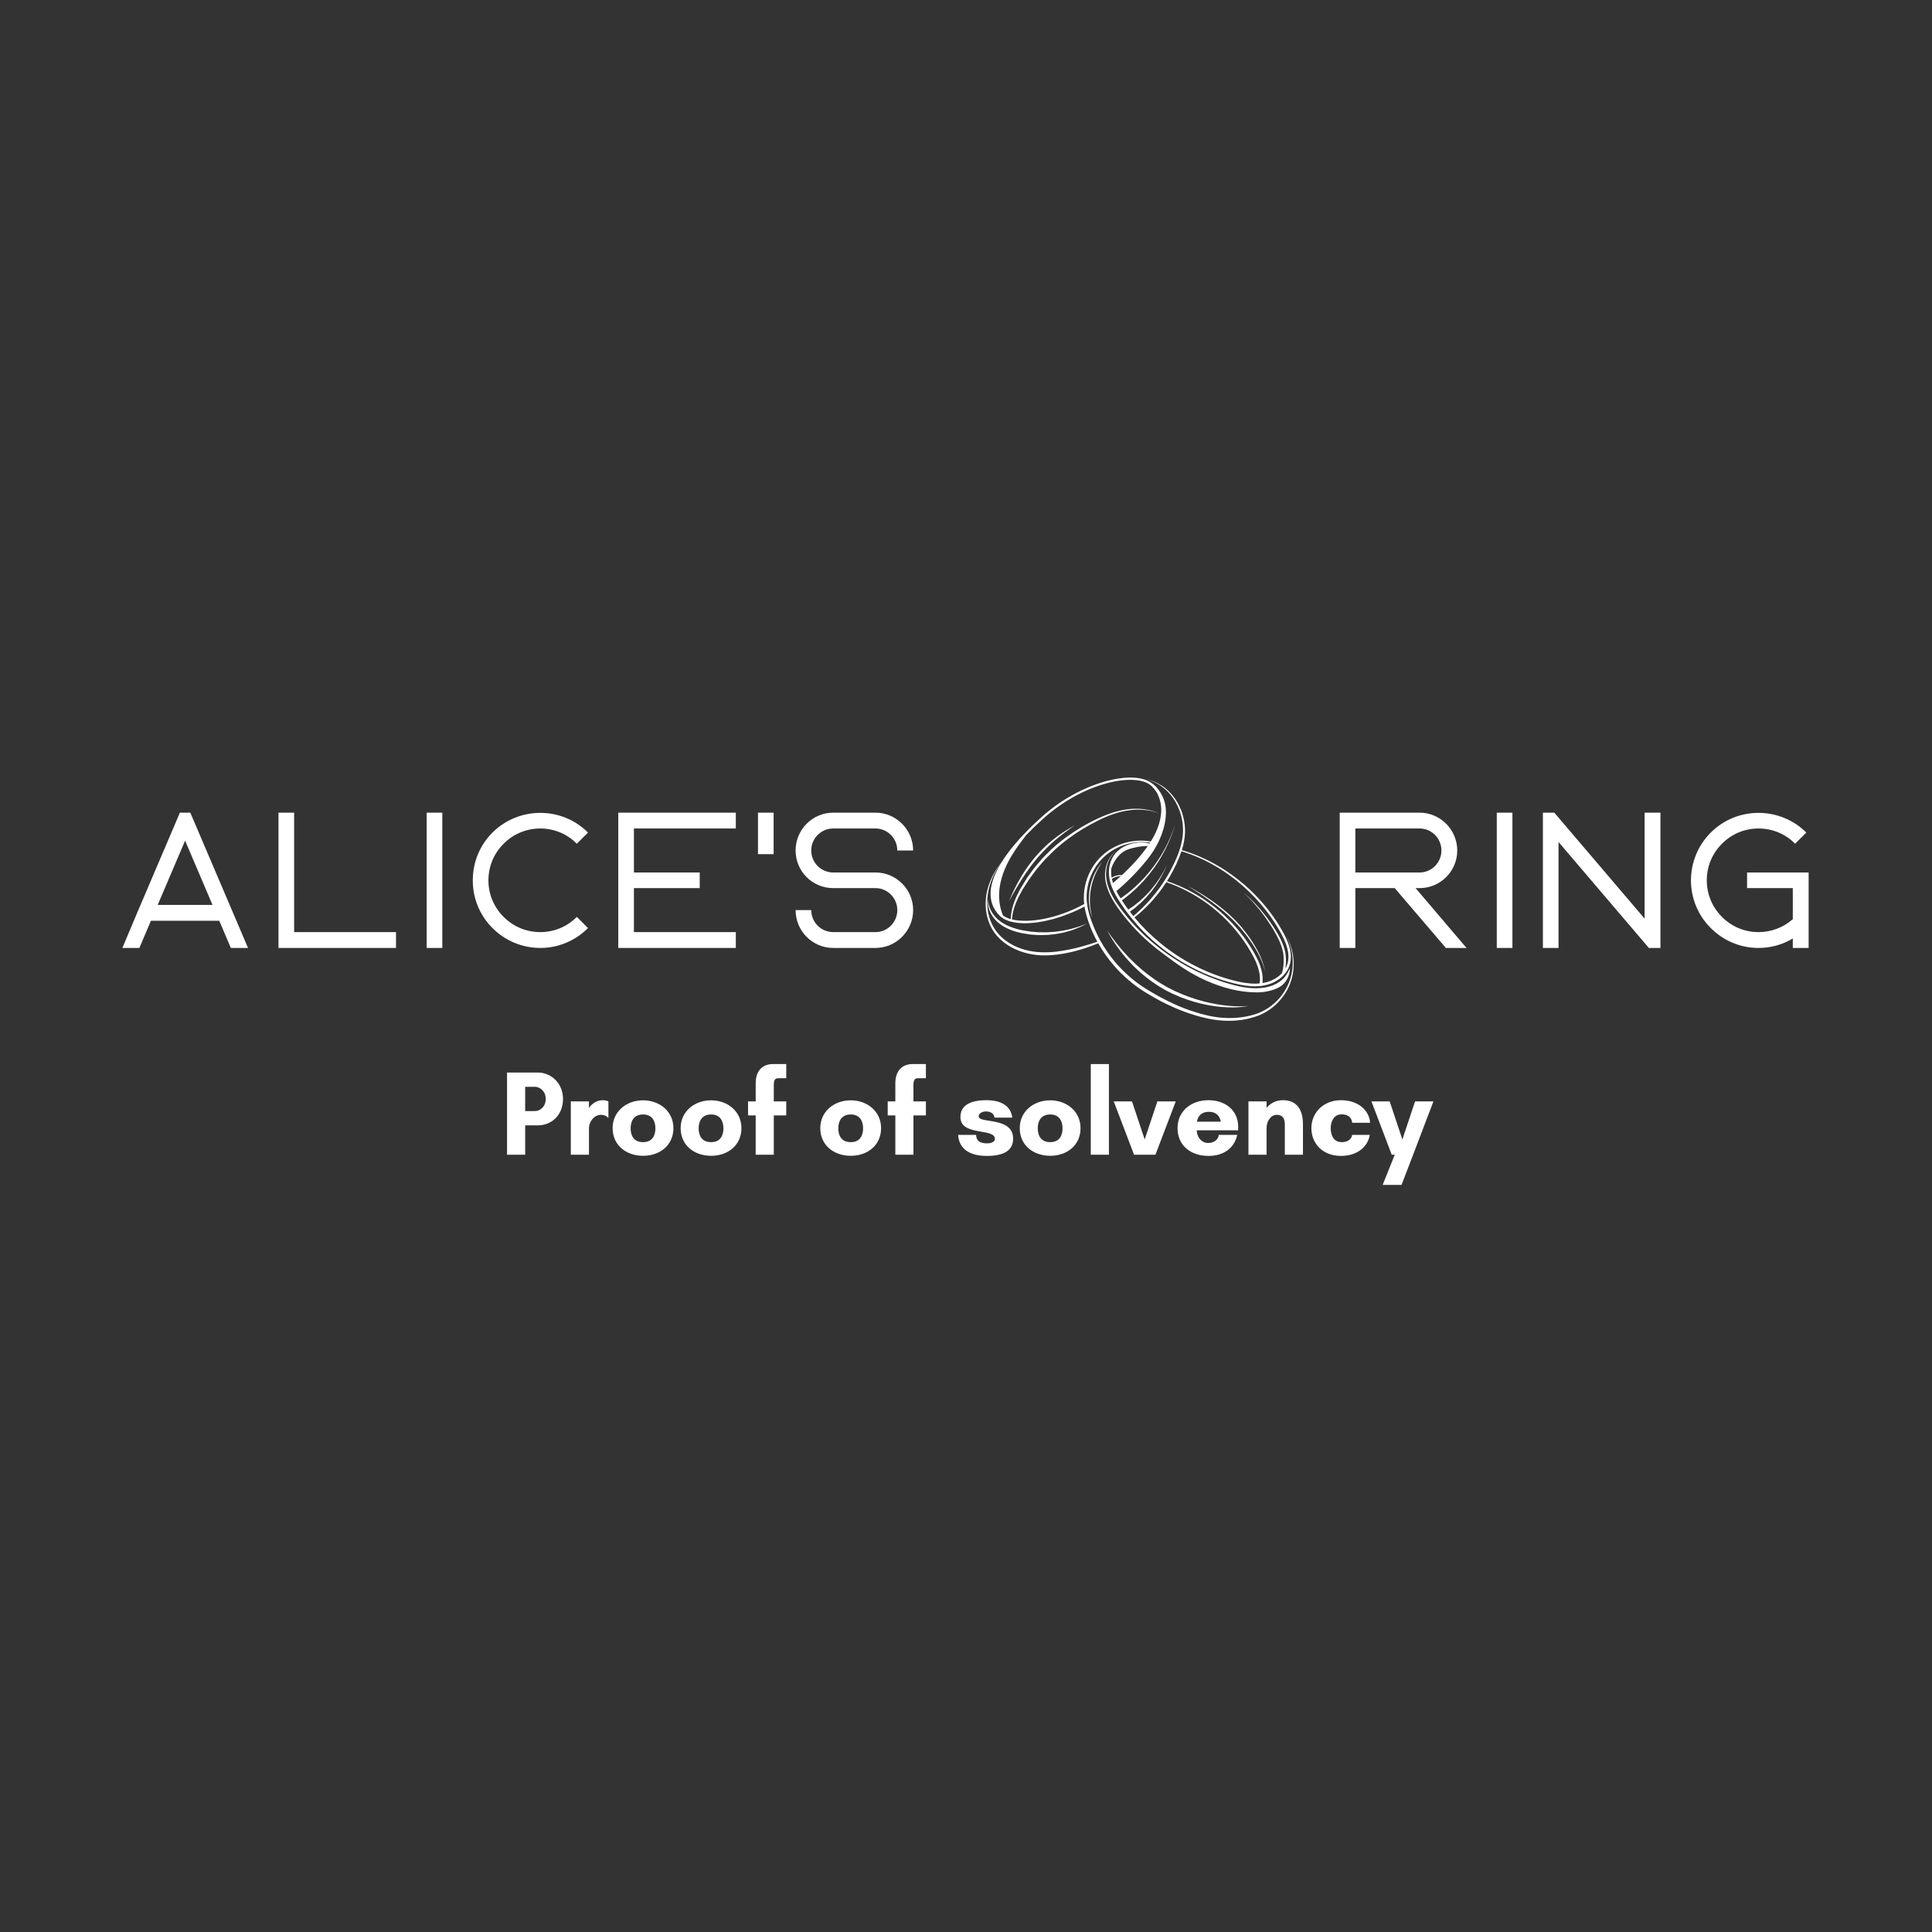 <svg xmlns="http://www.w3.org/2000/svg" xmlns:xlink="http://www.w3.org/1999/xlink" width="500" zoomAndPan="magnify" viewBox="0 0 375 375" height="500" preserveAspectRatio="xMidYMid meet" version="1.0"><rect x="0" y="0" width="375" height="375" fill="#333333" stroke="none"/><defs><g/><clipPath id="a36159b3c2"><path d="M 191.25 174 L 211 174 L 211 182 L 191.25 182 Z M 191.25 174 " clip-rule="nonzero"/></clipPath><clipPath id="0f569d8f10"><path d="M 191.25 150 L 251.25 150 L 251.25 198.137 L 191.25 198.137 Z M 191.25 150 " clip-rule="nonzero"/></clipPath></defs><g fill="#ffffff" fill-opacity="1"><g transform="translate(20.684, 183.957)"><g><path d="M 6.066 -7.078 L 3.07 0.039 L 6.367 0.039 L 8.613 -5.242 L 21.875 -5.242 L 24.121 0.039 L 27.453 0.039 L 24.422 -7.078 L 23.895 -8.316 L 16.254 -26.219 L 14.234 -26.219 L 6.594 -8.316 Z M 15.246 -20.789 L 20.562 -8.316 L 9.926 -8.316 Z M 15.246 -20.789 "/></g></g></g><g fill="#ffffff" fill-opacity="1"><g transform="translate(50.983, 183.957)"><g><path d="M 6.105 -26.219 L 3.07 -26.219 L 3.07 0.039 L 25.883 0.039 L 25.883 -3.035 L 6.105 -3.035 Z M 6.105 -26.219 "/></g></g></g><g fill="#ffffff" fill-opacity="1"><g transform="translate(79.747, 183.957)"><g><path d="M 6.105 0.039 L 6.105 -26.219 L 3.07 -26.219 L 3.07 0.039 Z M 6.105 0.039 "/></g></g></g><g fill="#ffffff" fill-opacity="1"><g transform="translate(88.698, 183.957)"><g><path d="M 16.18 -23.148 C 18.84 -23.148 21.387 -22.098 23.258 -20.188 L 25.434 -22.359 C 20.34 -27.453 12.023 -27.453 6.891 -22.359 C 4.418 -19.887 3.07 -16.594 3.07 -13.07 C 3.07 -9.59 4.418 -6.293 6.891 -3.82 C 9.363 -1.348 12.66 0.039 16.18 0.039 C 19.664 0.039 22.961 -1.348 25.434 -3.82 L 23.258 -5.992 C 21.387 -4.082 18.84 -3.035 16.18 -3.035 C 13.484 -3.035 10.938 -4.082 9.062 -5.992 C 7.152 -7.867 6.105 -10.414 6.105 -13.07 C 6.105 -15.77 7.152 -18.316 9.062 -20.188 C 10.938 -22.098 13.484 -23.148 16.18 -23.148 Z M 16.18 -23.148 "/></g></g></g><g fill="#ffffff" fill-opacity="1"><g transform="translate(116.938, 183.957)"><g><path d="M 25.883 -23.148 L 25.883 -26.219 L 3.07 -26.219 L 3.07 0.039 L 25.883 0.039 L 25.883 -3.035 L 6.105 -3.035 L 6.105 -11.574 L 18.879 -11.574 L 18.879 -14.609 L 6.105 -14.609 L 6.105 -23.148 Z M 25.883 -23.148 "/></g></g></g><g fill="#ffffff" fill-opacity="1"><g transform="translate(145.702, 183.957)"><g><path d="M 4.457 -18.164 L 4.457 -26.219 L 1.422 -26.219 L 1.422 -18.164 Z M 4.457 -18.164 "/></g></g></g><g fill="#ffffff" fill-opacity="1"><g transform="translate(151.357, 183.957)"><g><path d="M 18.578 -3.035 L 10.375 -3.035 C 8.016 -3.035 6.105 -4.945 6.105 -7.305 L 3.07 -7.305 C 3.07 -3.258 6.328 0.039 10.375 0.039 L 18.578 0.039 C 22.586 0.039 25.883 -3.258 25.883 -7.305 C 25.883 -11.348 22.586 -14.609 18.578 -14.609 L 10.375 -14.609 C 8.016 -14.609 6.105 -16.52 6.105 -18.879 C 6.105 -21.238 8.016 -23.148 10.375 -23.148 L 18.578 -23.148 C 20.898 -23.148 22.809 -21.238 22.809 -18.879 L 25.883 -18.879 C 25.883 -22.922 22.586 -26.219 18.578 -26.219 L 10.375 -26.219 C 6.328 -26.219 3.07 -22.922 3.07 -18.879 C 3.07 -14.832 6.328 -11.574 10.375 -11.574 L 18.578 -11.574 C 20.898 -11.574 22.809 -9.664 22.809 -7.305 C 22.809 -4.945 20.898 -3.035 18.578 -3.035 Z M 18.578 -3.035 "/></g></g></g><g fill="#ffffff" fill-opacity="1"><g transform="translate(180.117, 183.957)"><g/></g></g><g fill="#ffffff" fill-opacity="1"><g transform="translate(192.926, 183.957)"><g/></g></g><g fill="#ffffff" fill-opacity="1"><g transform="translate(205.735, 183.957)"><g/></g></g><g fill="#ffffff" fill-opacity="1"><g transform="translate(218.544, 183.957)"><g/></g></g><g fill="#ffffff" fill-opacity="1"><g transform="translate(231.353, 183.957)"><g/></g></g><g fill="#ffffff" fill-opacity="1"><g transform="translate(244.162, 183.957)"><g/></g></g><g fill="#ffffff" fill-opacity="1"><g transform="translate(256.969, 183.957)"><g><path d="M 25.883 -18.879 C 25.883 -22.922 22.586 -26.219 18.578 -26.219 L 3.07 -26.219 L 3.07 0.039 L 6.105 0.039 L 6.105 -11.574 L 13.746 -11.574 L 23.672 0.039 L 27.68 0.039 L 17.793 -11.574 L 18.578 -11.574 C 22.586 -11.574 25.883 -14.832 25.883 -18.879 Z M 6.105 -14.609 L 6.105 -23.148 L 18.578 -23.148 C 20.898 -23.148 22.809 -21.238 22.809 -18.879 C 22.809 -16.52 20.898 -14.609 18.578 -14.609 Z M 6.105 -14.609 "/></g></g></g><g fill="#ffffff" fill-opacity="1"><g transform="translate(287.456, 183.957)"><g><path d="M 6.105 0.039 L 6.105 -26.219 L 3.07 -26.219 L 3.07 0.039 Z M 6.105 0.039 "/></g></g></g><g fill="#ffffff" fill-opacity="1"><g transform="translate(296.407, 183.957)"><g><path d="M 22.809 -5.656 L 5.281 -26.219 L 3.07 -26.219 L 3.07 0.039 L 6.105 0.039 L 6.105 -20.523 L 23.633 0.039 L 25.883 0.039 L 25.883 -26.219 L 22.809 -26.219 Z M 22.809 -5.656 "/></g></g></g><g fill="#ffffff" fill-opacity="1"><g transform="translate(325.171, 183.957)"><g><path d="M 22.809 -1.797 L 22.809 0.039 L 25.883 0.039 L 25.883 -14.609 L 13.934 -14.609 L 13.934 -11.574 L 22.809 -11.574 L 22.809 -5.543 C 20.977 -3.934 18.652 -3.035 16.145 -3.035 C 13.484 -3.035 10.938 -4.082 9.062 -5.992 C 5.133 -9.887 5.133 -16.293 9.062 -20.188 C 10.938 -22.098 13.484 -23.148 16.145 -23.148 C 18.84 -23.148 21.387 -22.098 23.258 -20.188 L 25.434 -22.359 C 20.301 -27.453 11.984 -27.453 6.891 -22.359 C 1.762 -17.23 1.762 -8.914 6.891 -3.82 C 9.363 -1.348 12.66 0.039 16.145 0.039 C 18.539 0.039 20.824 -0.598 22.809 -1.797 Z M 22.809 -1.797 "/></g></g></g><g clip-path="url(#a36159b3c2)"><path fill="#ffffff" d="M 191.785 174.516 C 191.785 174.516 191.773 174.605 191.758 174.773 C 191.746 174.938 191.734 175.188 191.766 175.504 C 191.797 175.82 191.875 176.203 192.027 176.621 C 192.176 177.043 192.402 177.496 192.723 177.945 C 193.039 178.398 193.445 178.848 193.953 179.238 C 194.078 179.328 194.191 179.434 194.332 179.523 C 194.469 179.613 194.609 179.703 194.75 179.797 C 195.043 179.961 195.336 180.129 195.652 180.266 C 196.277 180.559 196.953 180.789 197.652 180.961 C 197.824 181.008 198 181.043 198.176 181.086 L 198.453 181.145 L 198.719 181.188 C 199.07 181.242 199.426 181.297 199.777 181.352 C 199.867 181.363 199.953 181.379 200.043 181.391 L 200.32 181.41 L 200.867 181.449 C 201.047 181.461 201.23 181.473 201.41 181.488 C 201.5 181.492 201.59 181.5 201.68 181.504 L 201.949 181.5 C 202.309 181.492 202.664 181.484 203.012 181.477 L 203.273 181.473 L 203.535 181.449 C 203.707 181.43 203.875 181.414 204.047 181.398 C 204.383 181.359 204.719 181.336 205.039 181.277 C 205.363 181.219 205.676 181.16 205.98 181.102 C 206.133 181.07 206.285 181.043 206.434 181.016 C 206.582 180.98 206.723 180.934 206.863 180.898 C 207.145 180.816 207.418 180.738 207.68 180.668 C 207.809 180.629 207.938 180.594 208.059 180.555 C 208.184 180.512 208.301 180.465 208.414 180.422 C 208.645 180.332 208.863 180.246 209.07 180.168 C 209.273 180.086 209.469 180.023 209.641 179.938 C 209.809 179.855 209.969 179.781 210.109 179.711 C 210.676 179.434 210.992 179.27 210.992 179.27 C 210.992 179.27 210.652 179.395 210.066 179.613 C 209.922 179.672 209.762 179.734 209.586 179.801 C 209.41 179.867 209.207 179.914 209 179.977 C 208.793 180.039 208.57 180.105 208.336 180.172 C 208.219 180.207 208.102 180.242 207.977 180.277 C 207.852 180.305 207.727 180.336 207.594 180.363 C 207.336 180.422 207.062 180.48 206.781 180.543 C 206.641 180.57 206.5 180.609 206.355 180.633 C 206.207 180.652 206.059 180.676 205.906 180.695 C 205.605 180.738 205.297 180.785 204.98 180.832 C 204.664 180.875 204.336 180.879 204.004 180.906 C 203.84 180.922 203.672 180.934 203.504 180.945 L 203.25 180.965 L 202.996 180.961 C 202.652 180.961 202.309 180.957 201.961 180.953 L 201.699 180.953 C 201.613 180.949 201.527 180.941 201.438 180.938 C 201.266 180.922 201.09 180.91 200.918 180.895 L 200.133 180.836 C 200.043 180.824 199.953 180.809 199.867 180.793 C 199.512 180.738 199.156 180.68 198.805 180.625 L 198.543 180.586 L 198.297 180.535 C 198.125 180.496 197.953 180.465 197.785 180.418 C 197.113 180.258 196.465 180.047 195.863 179.793 C 195.559 179.676 195.277 179.52 194.996 179.375 C 194.863 179.297 194.734 179.219 194.605 179.145 C 194.473 179.07 194.348 178.969 194.223 178.883 C 193.734 178.547 193.328 178.141 193 177.742 C 192.332 176.93 192.012 176.086 191.887 175.484 C 191.824 175.184 191.797 174.941 191.789 174.773 C 191.785 174.605 191.785 174.516 191.785 174.516 " fill-opacity="1" fill-rule="nonzero"/></g><path fill="#ffffff" d="M 207.496 160.832 C 207.359 160.922 207.207 161.012 207.047 161.113 C 206.727 161.312 206.355 161.531 205.98 161.805 C 205.789 161.938 205.59 162.074 205.383 162.219 C 205.18 162.367 204.973 162.527 204.762 162.691 C 204.332 163.008 203.906 163.383 203.461 163.758 C 203.035 164.16 202.582 164.559 202.16 165.004 C 201.727 165.438 201.316 165.91 200.902 166.375 C 200.512 166.859 200.117 167.344 199.758 167.84 C 199.574 168.086 199.395 168.328 199.23 168.582 C 199.062 168.832 198.895 169.074 198.738 169.32 C 198.43 169.816 198.125 170.289 197.871 170.758 C 197.738 170.992 197.613 171.219 197.488 171.438 C 197.375 171.66 197.262 171.875 197.156 172.082 C 196.934 172.488 196.758 172.879 196.594 173.219 C 196.434 173.562 196.297 173.859 196.191 174.109 C 195.973 174.602 195.852 174.891 195.852 174.891 C 195.852 174.891 196.008 174.621 196.27 174.148 C 196.398 173.91 196.559 173.621 196.746 173.297 C 196.938 172.973 197.145 172.602 197.383 172.207 C 197.621 171.809 197.879 171.379 198.16 170.934 C 198.438 170.48 198.754 170.023 199.07 169.539 C 199.23 169.301 199.406 169.066 199.574 168.82 C 199.746 168.578 199.922 168.336 200.105 168.098 C 200.461 167.609 200.859 167.141 201.242 166.66 C 201.648 166.199 202.043 165.73 202.469 165.301 C 202.879 164.855 203.312 164.449 203.723 164.047 C 204.156 163.664 204.555 163.273 204.969 162.941 C 205.172 162.773 205.367 162.609 205.559 162.449 C 205.754 162.297 205.945 162.148 206.129 162.004 C 206.488 161.715 206.836 161.469 207.137 161.246 C 207.289 161.137 207.434 161.031 207.562 160.934 C 207.699 160.844 207.824 160.758 207.934 160.684 C 208.383 160.379 208.637 160.199 208.637 160.199 C 208.637 160.199 208.363 160.344 207.891 160.613 C 207.77 160.68 207.641 160.754 207.496 160.832 " fill-opacity="1" fill-rule="nonzero"/><g clip-path="url(#0f569d8f10)"><path fill="#ffffff" d="M 210.371 174.434 C 210.375 174.574 210.383 174.719 210.387 174.859 C 210.398 175.027 210.418 175.145 210.43 175.293 C 210.438 175.352 210.445 175.414 210.453 175.473 C 205.086 178.402 199.578 179.23 196.418 178.457 C 196.426 178.387 196.434 178.289 196.445 178.164 C 196.465 177.871 196.539 177.469 196.645 176.957 C 196.715 176.703 196.777 176.418 196.879 176.117 C 196.984 175.816 197.086 175.488 197.238 175.152 C 197.512 174.469 197.879 173.723 198.332 172.93 C 198.387 172.832 198.445 172.73 198.504 172.633 C 198.555 172.547 198.625 172.438 198.688 172.34 C 198.816 172.137 198.949 171.934 199.082 171.727 C 199.352 171.312 199.613 170.871 199.918 170.445 C 200.547 169.617 201.156 168.703 201.93 167.863 C 202.117 167.648 202.301 167.43 202.492 167.211 C 202.586 167.102 202.676 166.988 202.777 166.883 L 203.086 166.574 C 203.5 166.16 203.918 165.738 204.344 165.316 C 205.219 164.492 206.137 163.707 207.109 162.969 C 208.082 162.242 209.09 161.551 210.113 160.93 C 211.145 160.309 212.172 159.742 213.203 159.23 C 214.223 158.727 215.242 158.297 216.234 157.965 C 217.227 157.633 218.191 157.406 219.098 157.285 C 219.324 157.242 219.547 157.227 219.762 157.207 C 219.98 157.188 220.191 157.16 220.398 157.16 C 220.609 157.156 220.809 157.148 221.008 157.145 C 221.203 157.152 221.395 157.16 221.582 157.164 C 221.672 157.172 221.766 157.172 221.855 157.176 C 221.945 157.188 222.031 157.195 222.117 157.207 C 222.289 157.227 222.457 157.246 222.617 157.262 C 222.934 157.312 223.223 157.379 223.488 157.426 C 223.746 157.496 223.977 157.562 224.176 157.613 C 224.379 157.664 224.539 157.742 224.676 157.789 C 224.945 157.891 225.086 157.941 225.086 157.941 C 225.086 157.941 224.945 157.883 224.684 157.77 C 224.547 157.719 224.391 157.633 224.191 157.574 C 223.992 157.512 223.762 157.438 223.504 157.355 C 223.242 157.297 222.953 157.223 222.633 157.16 C 222.473 157.137 222.305 157.109 222.133 157.086 C 222.047 157.07 221.957 157.059 221.867 157.047 C 221.777 157.039 221.684 157.031 221.59 157.023 C 221.402 157.012 221.211 156.996 221.012 156.98 C 220.812 156.98 220.605 156.98 220.395 156.977 C 220.184 156.969 219.965 156.988 219.742 157 C 219.52 157.012 219.293 157.023 219.066 157.059 C 218.145 157.156 217.156 157.367 216.145 157.68 C 215.125 157.992 214.086 158.406 213.035 158.895 C 212.77 159.012 212.512 159.145 212.25 159.27 C 211.984 159.402 211.727 159.543 211.461 159.68 C 211.199 159.816 210.934 159.957 210.676 160.109 C 210.414 160.262 210.148 160.402 209.891 160.559 C 208.848 161.18 207.82 161.863 206.824 162.594 C 205.832 163.328 204.879 164.121 203.988 164.941 C 203.559 165.371 203.133 165.797 202.715 166.219 L 202.402 166.535 C 202.301 166.645 202.207 166.758 202.109 166.871 C 201.922 167.094 201.73 167.316 201.543 167.535 C 200.762 168.391 200.137 169.328 199.5 170.18 L 199.383 170.34 L 199.281 170.504 C 199.211 170.617 199.145 170.727 199.078 170.836 C 198.945 171.051 198.812 171.266 198.684 171.477 C 198.555 171.691 198.43 171.898 198.305 172.102 C 198.242 172.207 198.184 172.293 198.117 172.41 C 198.059 172.516 198.004 172.617 197.949 172.719 C 197.512 173.535 197.141 174.301 196.887 175.016 C 196.746 175.363 196.652 175.707 196.555 176.02 C 196.465 176.332 196.41 176.633 196.348 176.895 C 196.258 177.434 196.199 177.863 196.203 178.145 C 196.195 178.246 196.191 178.328 196.191 178.395 C 195.59 178.227 195.082 177.996 194.688 177.711 C 193.91 175.906 193.762 173.855 194.086 171.91 C 194.438 169.797 195.324 167.797 196.441 165.965 C 197.27 164.602 198.223 163.324 199.207 162.066 C 200.188 161.043 201.277 159.992 202.469 158.918 C 206.16 155.594 210.605 153.133 214.98 151.988 C 218.867 150.973 222.156 151.211 223.559 152.609 C 223.926 152.977 224.238 153.367 224.5 153.777 C 225.059 154.762 225.371 155.906 225.395 157.031 C 225.426 158.816 224.867 160.543 224.047 162.152 C 223.84 162.543 223.613 162.938 223.359 163.34 L 223.359 163.336 C 223.359 163.336 223.281 163.324 223.125 163.301 C 222.973 163.277 222.742 163.234 222.434 163.211 C 221.82 163.152 220.918 163.117 219.777 163.289 C 218.648 163.461 217.281 163.844 215.883 164.641 C 214.492 165.426 213.078 166.656 212.043 168.352 C 211.527 169.195 211.102 170.141 210.801 171.164 C 210.516 172.191 210.344 173.293 210.371 174.434 Z M 215.812 170.574 C 216.332 170.254 216.934 170.074 217.543 170.062 C 217.062 170.504 216.559 170.953 216.035 171.402 C 215.945 171.125 215.871 170.848 215.812 170.574 Z M 215.672 169.391 C 215.664 169.105 215.68 168.824 215.711 168.547 C 216.309 166.805 217.508 165.367 218.938 164.875 C 220.168 164.449 221.484 164.215 222.793 164.195 C 221.547 166 219.867 167.891 217.781 169.84 C 217.078 169.809 216.371 169.984 215.766 170.34 C 215.711 170.02 215.676 169.699 215.672 169.391 Z M 220.258 178.043 C 220.449 177.891 220.727 177.668 221.074 177.363 C 221.25 177.215 221.438 177.043 221.637 176.855 C 221.844 176.672 222.062 176.469 222.289 176.242 C 222.75 175.801 223.246 175.277 223.77 174.691 C 224.285 174.098 224.824 173.441 225.359 172.719 C 225.703 172.246 226.047 171.75 226.383 171.23 C 226.434 171.246 226.508 171.273 226.609 171.312 C 226.809 171.379 227.098 171.484 227.461 171.625 C 227.824 171.766 228.262 171.945 228.762 172.164 C 229.258 172.387 229.812 172.648 230.406 172.957 C 231.004 173.262 231.633 173.621 232.289 174.02 C 232.941 174.418 233.613 174.867 234.289 175.359 C 235.641 176.34 237.004 177.5 238.242 178.777 C 239.488 180.055 240.609 181.441 241.551 182.816 C 242.023 183.5 242.445 184.188 242.824 184.852 C 243.199 185.516 243.543 186.148 243.797 186.754 C 244.055 187.363 244.242 187.934 244.363 188.449 C 244.484 188.965 244.539 189.422 244.555 189.793 C 244.57 190.168 244.539 190.461 244.516 190.656 C 244.496 190.758 244.484 190.832 244.477 190.883 C 244.234 190.906 243.988 190.922 243.742 190.926 C 242.383 190.945 241.016 190.703 239.672 190.371 C 236.98 189.699 234.367 188.715 231.941 187.465 C 229.508 186.227 227.258 184.73 225.25 183.082 C 223.344 181.523 221.656 179.828 220.207 178.082 C 220.227 178.07 220.238 178.059 220.258 178.043 Z M 226.926 170.359 C 227.43 169.516 227.902 168.617 228.336 167.684 C 228.703 166.895 229.039 166.07 229.316 165.223 C 229.332 165.23 229.348 165.234 229.363 165.238 C 229.523 165.289 229.766 165.355 230.074 165.461 C 230.695 165.664 231.598 165.988 232.711 166.477 C 233.828 166.965 235.148 167.633 236.594 168.516 C 238.035 169.406 239.594 170.52 241.164 171.891 C 242.73 173.262 244.312 174.883 245.77 176.77 C 246.5 177.711 247.199 178.715 247.852 179.781 C 248.492 180.848 249.137 181.969 249.578 183.168 C 249.797 183.77 249.969 184.391 250.043 185.027 C 250.121 185.66 250.094 186.312 249.934 186.926 C 249.84 187.305 249.688 187.664 249.492 188 C 249.5 187.953 249.508 187.91 249.512 187.859 C 249.531 187.703 249.562 187.535 249.57 187.359 C 249.602 187 249.613 186.594 249.598 186.152 C 249.594 186.043 249.586 185.93 249.582 185.816 C 249.574 185.699 249.562 185.582 249.551 185.465 C 249.543 185.348 249.527 185.227 249.504 185.102 C 249.48 184.977 249.473 184.863 249.438 184.723 C 249.375 184.48 249.309 184.234 249.246 183.984 C 249.164 183.73 249.066 183.473 248.973 183.211 C 248.766 182.699 248.527 182.184 248.25 181.684 C 248.121 181.426 247.961 181.18 247.816 180.934 C 247.664 180.688 247.527 180.438 247.363 180.195 C 247.039 179.711 246.73 179.219 246.387 178.762 C 246.219 178.531 246.059 178.297 245.891 178.074 C 245.719 177.855 245.547 177.637 245.379 177.426 C 245.055 176.988 244.699 176.602 244.379 176.219 C 244.219 176.027 244.055 175.852 243.895 175.68 C 243.734 175.512 243.578 175.344 243.43 175.188 C 243.285 175.027 243.133 174.883 242.988 174.746 C 242.848 174.609 242.711 174.48 242.586 174.359 C 242.457 174.238 242.34 174.117 242.223 174.02 C 242.109 173.922 242 173.828 241.906 173.746 C 241.52 173.418 241.301 173.23 241.301 173.23 C 241.301 173.23 241.512 173.43 241.883 173.77 C 241.977 173.855 242.078 173.953 242.191 174.055 C 242.305 174.156 242.414 174.281 242.535 174.406 C 242.777 174.664 243.066 174.934 243.348 175.266 C 243.488 175.426 243.641 175.598 243.793 175.77 C 243.949 175.945 244.109 176.125 244.258 176.32 C 244.566 176.711 244.906 177.105 245.219 177.547 C 245.379 177.766 245.543 177.984 245.707 178.211 C 245.867 178.434 246.02 178.672 246.18 178.906 C 246.508 179.367 246.801 179.863 247.102 180.348 C 247.258 180.59 247.387 180.852 247.531 181.098 C 247.668 181.352 247.816 181.594 247.938 181.848 C 248.199 182.344 248.426 182.852 248.613 183.344 C 248.695 183.594 248.785 183.836 248.859 184.078 C 248.922 184.332 248.98 184.578 249.039 184.82 C 249.066 184.922 249.074 185.051 249.094 185.164 C 249.113 185.277 249.125 185.391 249.133 185.504 C 249.141 185.617 249.148 185.73 249.156 185.84 C 249.16 185.949 249.164 186.059 249.164 186.164 C 249.176 186.59 249.152 186.977 249.125 187.32 C 249.117 187.492 249.086 187.648 249.07 187.797 C 249.059 187.867 249.051 187.941 249.039 188.008 C 249.027 188.07 249.012 188.133 249 188.191 C 248.977 188.305 248.953 188.41 248.934 188.5 C 248.906 188.594 248.879 188.672 248.859 188.734 C 248.82 188.855 248.797 188.918 248.797 188.93 C 248.438 189.305 248.027 189.633 247.578 189.902 C 247.016 190.246 246.391 190.508 245.746 190.672 C 245.512 190.73 245.273 190.773 245.031 190.812 C 245.035 190.785 245.039 190.758 245.047 190.727 C 245.07 190.504 245.102 190.18 245.078 189.773 C 245.059 189.367 244.996 188.875 244.859 188.328 C 244.727 187.785 244.52 187.188 244.246 186.562 C 243.973 185.934 243.617 185.289 243.23 184.617 C 242.84 183.949 242.402 183.258 241.914 182.566 C 240.945 181.18 239.789 179.789 238.516 178.512 C 237.246 177.234 235.855 176.074 234.48 175.098 C 233.793 174.609 233.105 174.16 232.441 173.766 C 231.777 173.371 231.137 173.016 230.531 172.715 C 229.93 172.41 229.367 172.152 228.863 171.934 C 228.359 171.715 227.914 171.543 227.543 171.402 C 227.172 171.266 226.883 171.164 226.684 171.098 C 226.609 171.07 226.555 171.051 226.508 171.035 C 226.648 170.816 226.789 170.59 226.926 170.359 Z M 250.902 184.996 C 250.691 183.879 250.348 183.047 250.098 182.496 C 249.973 182.223 249.863 182.016 249.785 181.879 C 249.711 181.742 249.672 181.672 249.672 181.672 C 249.672 181.672 249.711 181.746 249.777 181.883 C 249.848 182.023 249.953 182.23 250.066 182.512 C 250.297 183.066 250.602 183.906 250.781 185.016 C 250.961 186.121 251.012 187.504 250.691 189.031 C 250.371 190.547 249.648 192.195 248.406 193.652 C 247.797 194.383 247.043 195.047 246.199 195.625 C 245.77 195.902 245.316 196.168 244.844 196.387 C 244.73 196.445 244.598 196.496 244.477 196.551 L 244.285 196.629 L 244.238 196.648 C 244.234 196.648 244.219 196.656 244.223 196.656 L 244.199 196.664 L 244.102 196.695 C 243.848 196.781 243.59 196.867 243.332 196.953 C 242.281 197.254 241.176 197.473 240.027 197.547 C 239.883 197.555 239.738 197.57 239.594 197.582 C 239.453 197.59 239.305 197.586 239.16 197.59 C 238.871 197.594 238.578 197.598 238.285 197.602 C 237.699 197.566 237.102 197.559 236.516 197.473 C 235.93 197.422 235.324 197.293 234.719 197.184 C 234.145 197.039 233.531 196.902 232.941 196.742 C 231.754 196.395 230.562 196.008 229.395 195.523 C 229.102 195.402 228.809 195.285 228.516 195.164 C 228.227 195.035 227.941 194.898 227.652 194.766 C 227.363 194.629 227.07 194.508 226.789 194.359 L 225.934 193.922 C 225.359 193.641 224.812 193.316 224.246 193.012 C 223.688 192.699 223.137 192.355 222.578 192.027 C 220.418 190.688 218.449 189.012 216.785 187.129 C 215.133 185.238 213.77 183.145 212.762 180.977 C 212.27 179.902 211.828 178.789 211.496 177.699 C 211.422 177.422 211.344 177.148 211.27 176.875 C 211.211 176.602 211.156 176.332 211.098 176.062 L 211.059 175.859 L 211.031 175.648 C 211.016 175.508 211 175.367 210.98 175.23 C 210.965 175.094 210.945 174.938 210.934 174.824 C 210.93 174.688 210.922 174.555 210.918 174.418 C 210.875 173.34 211.031 172.285 211.293 171.301 C 211.57 170.32 211.969 169.41 212.453 168.598 C 212.945 167.781 213.512 167.078 214.133 166.469 C 214.75 165.863 215.414 165.371 216.078 164.977 C 217.414 164.184 218.73 163.785 219.828 163.594 C 220.93 163.41 221.816 163.414 222.41 163.457 C 222.707 163.473 222.938 163.508 223.094 163.527 C 223.152 163.531 223.195 163.539 223.23 163.543 C 223.191 163.609 223.145 163.676 223.102 163.742 L 223.105 163.738 C 223.105 163.738 223.02 163.715 222.855 163.668 C 222.691 163.625 222.43 163.57 222.102 163.531 C 221.438 163.473 220.438 163.496 219.246 163.875 C 218.656 164.07 218.008 164.359 217.398 164.805 C 216.781 165.254 216.207 165.879 215.82 166.68 C 215.434 167.473 215.223 168.41 215.23 169.391 C 215.234 170.387 215.484 171.402 215.895 172.387 C 216.301 173.375 216.855 174.336 217.488 175.281 C 218.105 176.227 218.801 177.184 219.559 178.125 C 221.074 180 222.855 181.844 224.898 183.508 C 226.941 185.176 229.223 186.691 231.695 187.945 C 234.16 189.203 236.812 190.199 239.547 190.875 C 240.914 191.211 242.324 191.461 243.754 191.438 C 244.465 191.426 245.18 191.34 245.871 191.164 C 246.57 190.984 247.23 190.703 247.844 190.332 C 248.449 189.961 249.004 189.496 249.449 188.938 C 249.895 188.387 250.23 187.73 250.402 187.051 C 250.578 186.359 250.598 185.652 250.512 184.969 C 250.426 184.289 250.242 183.633 250.008 183.008 C 249.773 182.387 249.492 181.789 249.188 181.219 C 249.035 180.93 248.871 180.652 248.719 180.375 C 248.559 180.098 248.391 179.824 248.227 179.555 C 247.559 178.477 246.844 177.461 246.098 176.512 C 244.609 174.617 243.004 172.98 241.406 171.613 C 239.805 170.246 238.219 169.137 236.754 168.254 C 235.285 167.375 233.945 166.715 232.816 166.238 C 231.688 165.758 230.773 165.438 230.148 165.242 C 229.836 165.137 229.59 165.074 229.43 165.023 C 229.414 165.016 229.402 165.016 229.387 165.012 C 229.414 164.93 229.441 164.848 229.465 164.766 C 229.77 163.758 229.965 162.711 230.004 161.672 C 230.047 160.629 229.926 159.602 229.691 158.645 C 229.457 157.684 229.102 156.789 228.668 155.992 C 228.234 155.199 227.723 154.504 227.188 153.93 C 226.652 153.352 226.094 152.883 225.559 152.535 C 225.023 152.184 224.523 151.93 224.105 151.75 C 223.684 151.574 223.34 151.465 223.105 151.398 C 222.871 151.336 222.742 151.301 222.742 151.301 C 222.742 151.301 222.867 151.34 223.102 151.418 C 223.328 151.496 223.664 151.625 224.078 151.812 C 224.488 152.008 224.969 152.277 225.48 152.648 C 225.992 153.016 226.523 153.488 227.035 154.066 C 227.543 154.645 228.02 155.34 228.418 156.125 C 228.816 156.91 229.148 157.785 229.359 158.723 C 229.57 159.656 229.672 160.648 229.613 161.652 C 229.559 162.652 229.352 163.66 229.055 164.641 C 228.758 165.625 228.367 166.574 227.934 167.496 C 227.5 168.414 227.027 169.297 226.531 170.125 C 226.031 170.953 225.52 171.734 224.996 172.453 C 224.473 173.168 223.945 173.82 223.441 174.406 C 222.926 174.984 222.449 175.512 222 175.953 C 221.781 176.18 221.57 176.383 221.371 176.57 C 221.172 176.758 220.988 176.93 220.82 177.074 C 220.488 177.379 220.215 177.609 220.027 177.766 C 220.008 177.781 219.996 177.793 219.98 177.809 C 219.977 177.805 219.973 177.801 219.965 177.793 C 219.742 177.516 219.523 177.238 219.309 176.957 C 219.363 176.918 219.43 176.871 219.504 176.816 C 219.633 176.719 219.793 176.602 219.977 176.465 C 220.07 176.398 220.168 176.328 220.27 176.25 C 220.371 176.168 220.473 176.078 220.582 175.984 C 220.797 175.797 221.031 175.594 221.277 175.383 C 221.406 175.277 221.52 175.156 221.641 175.035 C 221.762 174.914 221.883 174.793 222.008 174.664 C 222.254 174.414 222.52 174.164 222.754 173.871 C 222.992 173.59 223.238 173.305 223.484 173.02 C 223.707 172.719 223.93 172.418 224.152 172.121 C 224.379 171.828 224.566 171.516 224.754 171.219 C 224.938 170.922 225.137 170.645 225.289 170.359 C 225.441 170.074 225.582 169.809 225.719 169.559 C 225.785 169.438 225.848 169.32 225.906 169.207 C 225.961 169.09 226.008 168.977 226.055 168.875 C 226.148 168.664 226.23 168.484 226.297 168.336 C 226.43 168.035 226.504 167.867 226.504 167.867 C 226.504 167.867 226.422 168.035 226.273 168.324 C 226.203 168.473 226.113 168.648 226.012 168.852 C 225.961 168.953 225.906 169.062 225.852 169.176 C 225.785 169.285 225.715 169.402 225.645 169.52 C 225.5 169.762 225.348 170.02 225.184 170.297 C 225.023 170.574 224.812 170.84 224.617 171.129 C 224.414 171.414 224.219 171.715 223.977 171.992 C 223.746 172.273 223.516 172.562 223.281 172.852 C 223.027 173.125 222.773 173.395 222.523 173.66 C 222.281 173.934 222.012 174.172 221.754 174.41 C 221.629 174.527 221.504 174.641 221.379 174.754 C 221.258 174.867 221.141 174.984 221.012 175.074 C 220.766 175.273 220.531 175.457 220.312 175.629 C 220.207 175.715 220.102 175.797 220.004 175.875 C 219.898 175.945 219.797 176.012 219.703 176.074 C 219.512 176.203 219.348 176.312 219.211 176.402 C 219.129 176.457 219.059 176.508 219 176.547 C 218.617 176.031 218.254 175.52 217.914 175.004 C 217.859 174.922 217.809 174.844 217.758 174.766 C 217.859 174.684 218.039 174.551 218.285 174.363 C 218.488 174.219 218.727 174.023 219 173.797 C 219.137 173.684 219.285 173.562 219.438 173.438 C 219.586 173.305 219.742 173.168 219.902 173.023 C 220.062 172.875 220.234 172.73 220.402 172.566 C 220.574 172.406 220.746 172.234 220.922 172.062 C 221.105 171.891 221.281 171.707 221.457 171.516 C 221.637 171.324 221.824 171.137 222.008 170.934 C 222.359 170.523 222.738 170.109 223.086 169.66 C 223.449 169.223 223.781 168.75 224.125 168.285 C 224.445 167.805 224.777 167.336 225.066 166.848 C 225.371 166.367 225.637 165.875 225.902 165.406 C 226.027 165.168 226.145 164.93 226.266 164.695 C 226.383 164.465 226.496 164.238 226.594 164.012 C 226.699 163.785 226.797 163.566 226.895 163.355 C 226.988 163.145 227.066 162.934 227.152 162.734 C 227.23 162.535 227.309 162.344 227.383 162.16 C 227.445 161.977 227.508 161.801 227.57 161.637 C 227.688 161.305 227.789 161.02 227.859 160.777 C 228.008 160.297 228.09 160.023 228.09 160.023 C 228.09 160.023 228 160.293 227.84 160.77 C 227.766 161.008 227.656 161.297 227.527 161.621 C 227.465 161.785 227.398 161.957 227.328 162.141 C 227.25 162.32 227.168 162.508 227.086 162.707 C 226.996 162.902 226.914 163.113 226.812 163.32 C 226.711 163.527 226.605 163.746 226.5 163.969 C 226.395 164.191 226.277 164.414 226.152 164.641 C 226.027 164.867 225.906 165.102 225.773 165.336 C 225.5 165.797 225.227 166.277 224.91 166.746 C 224.609 167.223 224.266 167.684 223.938 168.152 C 223.586 168.602 223.246 169.062 222.875 169.488 C 222.52 169.926 222.137 170.324 221.773 170.723 C 221.59 170.914 221.402 171.102 221.219 171.285 C 221.039 171.469 220.859 171.645 220.676 171.809 C 220.5 171.977 220.324 172.137 220.152 172.297 C 219.98 172.449 219.809 172.59 219.648 172.73 C 219.484 172.871 219.328 173.004 219.18 173.129 C 219.027 173.25 218.879 173.363 218.742 173.469 C 218.473 173.684 218.234 173.867 218.023 174.012 C 217.793 174.176 217.617 174.301 217.512 174.379 C 217.211 173.906 216.938 173.434 216.695 172.957 C 218.914 171.078 220.801 169.164 222.637 166.887 C 224.543 164.527 225.922 161.727 226.25 158.711 C 226.43 157.031 226.211 155.48 225.355 154.023 C 224.84 153.141 224.203 152.406 223.41 151.914 C 219.789 149.379 209.746 151.766 202.172 158.586 C 197.723 162.594 192.395 168.398 192.266 173.328 C 192.223 175.043 192.82 176.531 194.043 177.75 C 195.027 178.73 196.773 179.199 198.922 179.199 C 202.262 179.199 206.574 178.062 210.504 175.949 L 210.543 176.137 C 210.598 176.426 210.652 176.719 210.711 177.008 C 210.785 177.289 210.863 177.574 210.938 177.859 C 211.016 178.145 211.117 178.426 211.203 178.711 L 211.273 178.922 L 211.293 178.977 L 211.312 179.035 L 211.352 179.137 L 211.508 179.555 L 211.66 179.973 C 211.715 180.113 211.781 180.254 211.84 180.395 C 211.961 180.672 212.07 180.961 212.207 181.234 C 212.449 181.758 212.711 182.277 212.996 182.789 C 212.938 182.809 212.871 182.832 212.789 182.859 C 212.539 182.941 212.168 183.066 211.699 183.215 C 211.23 183.367 210.652 183.527 209.992 183.715 C 209.328 183.898 208.578 184.086 207.754 184.258 C 206.926 184.426 206.027 184.594 205.07 184.703 C 204.832 184.73 204.59 184.75 204.344 184.777 C 204.098 184.793 203.848 184.809 203.598 184.828 C 203.348 184.832 203.098 184.844 202.84 184.844 C 202.582 184.84 202.305 184.844 202.059 184.832 C 201.02 184.797 199.945 184.637 198.895 184.344 C 197.84 184.051 196.809 183.613 195.871 183.027 C 194.934 182.441 194.09 181.699 193.434 180.836 C 192.777 179.973 192.301 178.996 192.008 177.996 C 191.719 176.996 191.605 175.984 191.613 175.027 C 191.629 174.07 191.777 173.16 191.98 172.348 C 192.398 170.715 193.062 169.449 193.562 168.605 C 193.812 168.176 194.031 167.855 194.18 167.637 C 194.332 167.418 194.414 167.301 194.414 167.301 C 194.414 167.301 194.328 167.414 194.168 167.625 C 194.008 167.84 193.773 168.152 193.504 168.566 C 192.973 169.398 192.254 170.645 191.77 172.293 C 191.527 173.113 191.363 174.031 191.32 175.02 C 191.285 176.004 191.375 177.051 191.652 178.098 C 191.926 179.141 192.395 180.18 193.074 181.105 C 193.754 182.023 194.629 182.816 195.602 183.445 C 196.578 184.074 197.648 184.547 198.742 184.871 C 199.836 185.191 200.949 185.375 202.035 185.426 C 202.32 185.445 202.57 185.434 202.836 185.441 C 203.098 185.438 203.367 185.426 203.625 185.418 C 203.887 185.398 204.141 185.383 204.395 185.363 C 204.648 185.34 204.895 185.316 205.141 185.289 C 206.121 185.168 207.039 185.008 207.875 184.809 C 208.711 184.609 209.465 184.398 210.133 184.195 C 210.797 183.992 211.367 183.785 211.836 183.617 C 212.305 183.441 212.668 183.301 212.914 183.195 C 213.02 183.152 213.102 183.117 213.164 183.09 C 214.047 184.648 215.102 186.145 216.316 187.539 C 218.02 189.473 220.02 191.188 222.25 192.574 C 222.809 192.902 223.355 193.246 223.922 193.562 L 224.777 194.035 L 225.207 194.273 L 225.641 194.492 L 226.508 194.926 C 226.797 195.074 227.098 195.199 227.391 195.332 C 227.684 195.465 227.977 195.602 228.273 195.73 C 228.57 195.848 228.871 195.969 229.168 196.09 C 230.359 196.57 231.574 196.957 232.785 197.297 C 233.086 197.391 233.395 197.449 233.699 197.523 C 234.008 197.598 234.312 197.668 234.621 197.742 C 235.227 197.844 235.82 197.965 236.445 198.016 C 237.062 198.102 237.672 198.105 238.273 198.137 C 238.578 198.133 238.879 198.125 239.176 198.121 C 239.328 198.113 239.477 198.117 239.625 198.105 C 239.773 198.094 239.922 198.078 240.066 198.066 C 241.25 197.988 242.391 197.73 243.473 197.398 C 243.738 197.305 244.004 197.211 244.266 197.117 L 244.363 197.082 L 244.391 197.074 L 244.418 197.062 L 244.465 197.043 L 244.652 196.957 C 244.777 196.902 244.898 196.855 245.023 196.789 C 245.531 196.543 245.988 196.262 246.43 195.965 C 247.301 195.348 248.062 194.645 248.68 193.879 C 249.301 193.113 249.805 192.309 250.172 191.492 C 250.543 190.676 250.777 189.859 250.922 189.074 C 251.207 187.508 251.117 186.105 250.902 184.996 " fill-opacity="1" fill-rule="nonzero"/></g><path fill="#ffffff" d="M 239.297 195.293 C 238.676 195.258 237.977 195.188 237.219 195.09 C 236.457 194.988 235.645 194.836 234.789 194.652 C 233.934 194.469 233.039 194.227 232.129 193.945 C 231.215 193.664 230.289 193.328 229.363 192.945 C 228.441 192.566 227.516 192.133 226.633 191.652 C 226.18 191.406 225.754 191.145 225.316 190.887 C 224.891 190.617 224.461 190.352 224.055 190.062 C 223.234 189.492 222.449 188.898 221.723 188.281 C 220.992 187.672 220.316 187.043 219.691 186.43 C 219.539 186.277 219.387 186.121 219.234 185.973 C 219.09 185.816 218.945 185.664 218.805 185.516 C 218.52 185.219 218.258 184.918 218 184.633 C 217.746 184.348 217.516 184.062 217.289 183.797 C 217.07 183.527 216.859 183.27 216.664 183.027 C 216.285 182.531 215.957 182.102 215.695 181.738 C 215.43 181.375 215.23 181.082 215.094 180.887 C 214.957 180.691 214.883 180.582 214.883 180.582 C 214.883 180.582 214.945 180.695 215.062 180.906 C 215.18 181.117 215.344 181.43 215.582 181.812 C 215.809 182.199 216.102 182.66 216.453 183.184 C 216.633 183.441 216.824 183.715 217.023 184.004 C 217.238 184.281 217.457 184.582 217.695 184.887 C 218.18 185.492 218.711 186.141 219.324 186.785 C 219.621 187.117 219.953 187.434 220.277 187.766 C 220.621 188.086 220.961 188.422 221.332 188.734 C 221.691 189.062 222.074 189.371 222.461 189.688 C 222.859 189.992 223.258 190.305 223.684 190.594 C 224.098 190.895 224.531 191.168 224.965 191.449 C 225.406 191.715 225.855 191.992 226.309 192.23 C 227.23 192.727 228.172 193.156 229.121 193.539 C 230.074 193.914 231.027 194.234 231.965 194.5 C 232.898 194.77 233.816 194.969 234.691 195.129 C 235.566 195.289 236.402 195.395 237.176 195.457 C 237.949 195.523 238.664 195.543 239.293 195.539 C 239.922 195.535 240.469 195.496 240.918 195.457 C 241.367 195.414 241.719 195.363 241.957 195.324 C 242.195 195.285 242.324 195.266 242.324 195.266 C 242.324 195.266 242.195 195.273 241.953 195.289 C 241.715 195.309 241.359 195.32 240.914 195.328 C 240.465 195.332 239.922 195.324 239.297 195.293 " fill-opacity="1" fill-rule="nonzero"/><path fill="#ffffff" d="M 211.734 172.543 C 211.812 172.199 211.871 171.852 211.969 171.52 C 212.047 171.18 212.164 170.859 212.266 170.543 C 212.324 170.391 212.383 170.238 212.441 170.09 C 212.473 170.016 212.5 169.941 212.527 169.871 C 212.559 169.797 212.59 169.73 212.621 169.66 C 212.684 169.52 212.742 169.387 212.801 169.254 C 212.867 169.129 212.93 169.004 212.988 168.887 C 213.105 168.648 213.23 168.438 213.336 168.25 C 213.441 168.062 213.539 167.902 213.629 167.773 C 213.797 167.508 213.891 167.359 213.891 167.359 C 213.891 167.359 213.781 167.5 213.59 167.746 C 213.492 167.867 213.383 168.02 213.262 168.203 C 213.199 168.293 213.137 168.391 213.066 168.488 C 213 168.594 212.941 168.707 212.871 168.82 C 212.805 168.938 212.734 169.059 212.664 169.188 C 212.598 169.316 212.531 169.449 212.461 169.586 C 212.312 169.855 212.207 170.164 212.074 170.477 C 211.969 170.793 211.844 171.117 211.758 171.461 C 211.652 171.801 211.586 172.152 211.516 172.504 C 211.469 172.859 211.406 173.215 211.391 173.566 C 211.352 173.918 211.359 174.266 211.348 174.602 C 211.352 174.77 211.367 174.934 211.375 175.098 C 211.379 175.176 211.383 175.258 211.387 175.336 C 211.398 175.414 211.406 175.492 211.414 175.566 C 211.434 175.719 211.449 175.867 211.469 176.012 C 211.488 176.156 211.516 176.293 211.539 176.426 C 211.578 176.691 211.645 176.926 211.699 177.137 C 211.75 177.348 211.801 177.531 211.852 177.68 C 211.953 177.973 212.008 178.145 212.008 178.145 C 212.008 178.145 211.965 177.969 211.895 177.668 C 211.852 177.52 211.812 177.332 211.777 177.121 C 211.758 177.016 211.734 176.902 211.715 176.781 C 211.691 176.664 211.68 176.535 211.66 176.406 C 211.645 176.273 211.621 176.137 211.605 175.996 C 211.598 175.852 211.586 175.707 211.574 175.555 C 211.539 175.25 211.559 174.93 211.543 174.602 C 211.559 174.27 211.555 173.93 211.598 173.586 C 211.621 173.238 211.684 172.891 211.734 172.543 " fill-opacity="1" fill-rule="nonzero"/><path fill="#ffffff" d="M 249.32 189.699 C 249.289 189.734 249.258 189.773 249.223 189.809 C 248.742 190.332 248.031 190.852 247.113 191.227 C 246.199 191.602 245.086 191.812 243.871 191.828 C 242.656 191.848 241.34 191.66 239.98 191.332 C 238.621 190.992 237.203 190.559 235.773 190.023 C 234.344 189.492 232.895 188.859 231.465 188.133 C 230.039 187.398 228.633 186.57 227.285 185.66 C 225.938 184.746 224.648 183.75 223.434 182.707 C 222.215 181.668 221.086 180.562 220.055 179.438 C 219.539 178.879 219.055 178.305 218.586 177.738 C 218.133 177.172 217.684 176.598 217.273 176.039 C 216.449 174.91 215.758 173.781 215.309 172.656 C 214.855 171.535 214.648 170.426 214.684 169.445 C 214.711 168.461 214.949 167.617 215.25 166.977 C 215.551 166.336 215.914 165.895 216.176 165.621 C 216.312 165.484 216.418 165.387 216.496 165.324 C 216.574 165.262 216.613 165.227 216.613 165.227 C 216.613 165.227 216.57 165.258 216.492 165.32 C 216.414 165.379 216.301 165.473 216.156 165.602 C 215.879 165.867 215.492 166.289 215.164 166.938 C 214.836 167.574 214.562 168.43 214.5 169.438 C 214.426 170.445 214.621 171.594 215.059 172.754 C 215.496 173.914 216.18 175.082 216.988 176.238 C 217.797 177.395 218.734 178.559 219.766 179.699 C 220.797 180.844 221.93 181.965 223.152 183.027 C 223.984 183.758 224.867 184.453 225.777 185.113 C 225.766 185.105 225.754 185.098 225.738 185.09 C 228.477 187.168 230.891 188.895 234.031 190.297 C 237.172 191.699 240.582 192.641 244.023 192.621 C 245.48 192.613 247.066 192.297 248.344 191.59 C 249.613 190.883 250.367 189.363 250.379 187.918 C 250.379 187.914 250.383 187.914 250.383 187.914 C 250.383 187.914 250.379 187.914 250.379 187.914 C 250.379 187.91 250.383 187.902 250.383 187.895 C 250.113 188.543 249.762 189.16 249.32 189.699 " fill-opacity="1" fill-rule="nonzero"/><path fill="#ffffff" d="M 232.348 173.113 C 232.711 173.363 233.125 173.637 233.574 173.93 C 234.023 174.234 234.492 174.578 235 174.934 C 235.254 175.109 235.5 175.312 235.758 175.504 C 236.016 175.703 236.277 175.902 236.547 176.105 C 237.074 176.523 237.594 176.984 238.137 177.438 C 238.391 177.68 238.652 177.926 238.91 178.172 C 239.16 178.426 239.441 178.652 239.676 178.922 C 239.922 179.184 240.164 179.445 240.406 179.707 C 240.527 179.84 240.652 179.965 240.77 180.102 C 240.879 180.238 240.988 180.379 241.098 180.516 C 241.32 180.789 241.539 181.062 241.754 181.332 C 241.973 181.598 242.16 181.887 242.363 182.156 C 242.75 182.707 243.117 183.238 243.441 183.766 C 243.613 184.02 243.758 184.285 243.902 184.535 C 243.977 184.66 244.047 184.785 244.113 184.906 C 244.18 185.031 244.238 185.152 244.301 185.273 C 244.555 185.746 244.746 186.203 244.918 186.602 C 245.078 187.008 245.199 187.371 245.305 187.668 C 245.469 188.273 245.562 188.621 245.562 188.621 C 245.562 188.621 245.484 188.27 245.352 187.652 C 245.258 187.352 245.152 186.984 245.008 186.566 C 244.848 186.16 244.68 185.691 244.434 185.207 C 244.375 185.086 244.316 184.961 244.254 184.832 C 244.188 184.711 244.121 184.582 244.051 184.453 C 243.91 184.199 243.773 183.93 243.605 183.664 C 243.293 183.133 242.938 182.578 242.555 182.023 C 242.352 181.75 242.172 181.461 241.949 181.188 C 241.734 180.914 241.516 180.637 241.293 180.355 C 241.184 180.219 241.074 180.074 240.965 179.934 C 240.848 179.797 240.723 179.668 240.602 179.535 C 240.359 179.27 240.113 179.004 239.871 178.734 C 239.633 178.461 239.355 178.227 239.098 177.977 C 238.836 177.73 238.57 177.484 238.312 177.242 C 237.762 176.789 237.23 176.332 236.695 175.914 C 236.152 175.516 235.637 175.105 235.121 174.762 C 234.605 174.422 234.121 174.09 233.664 173.797 C 233.203 173.512 232.781 173.25 232.406 173.023 C 232.031 172.793 231.695 172.609 231.422 172.449 C 230.875 172.141 230.559 171.961 230.559 171.961 C 230.559 171.961 230.863 172.156 231.395 172.5 C 231.656 172.672 231.984 172.867 232.348 173.113 " fill-opacity="1" fill-rule="nonzero"/><g fill="#ffffff" fill-opacity="1"><g transform="translate(97.009, 224.129)"><g><path d="M 4.926 -5.699 L 7.391 -5.699 C 9.969 -5.699 12.27 -7.602 12.27 -10.84 C 12.27 -13.863 9.969 -15.953 7.391 -15.953 L 1.406 -15.953 L 1.406 0 L 4.926 0 Z M 6.805 -13.184 C 7.836 -13.184 8.914 -12.293 8.914 -10.84 C 8.914 -9.312 7.836 -8.469 6.805 -8.469 L 4.926 -8.469 L 4.926 -13.184 Z M 6.805 -13.184 "/></g></g></g><g fill="#ffffff" fill-opacity="1"><g transform="translate(109.39, 224.129)"><g><path d="M 7.25 -7.742 C 7.789 -7.742 8.305 -7.578 8.656 -7.156 L 8.703 -7.156 L 8.703 -10.348 C 8.422 -10.488 7.953 -10.582 7.648 -10.582 C 6.359 -10.582 5.465 -9.852 4.926 -9.078 L 4.926 -10.348 L 1.406 -10.348 L 1.406 0 L 4.926 0 L 4.926 -5.16 C 4.926 -6.406 5.934 -7.742 7.25 -7.742 Z M 7.25 -7.742 "/></g></g></g><g fill="#ffffff" fill-opacity="1"><g transform="translate(118.089, 224.129)"><g><path d="M 6.734 -2.441 C 4.832 -2.441 4.316 -3.824 4.316 -5.137 C 4.316 -6.43 4.879 -7.812 6.734 -7.812 C 8.562 -7.812 9.125 -6.43 9.125 -5.137 C 9.125 -3.824 8.609 -2.441 6.734 -2.441 Z M 6.734 -10.559 C 3.496 -10.559 0.82 -8.398 0.82 -5.16 C 0.82 -1.852 3.426 0.211 6.734 0.211 C 10.016 0.211 12.621 -1.852 12.621 -5.16 C 12.621 -8.398 9.945 -10.559 6.734 -10.559 Z M 6.734 -10.559 "/></g></g></g><g fill="#ffffff" fill-opacity="1"><g transform="translate(131.291, 224.129)"><g><path d="M 6.734 -2.441 C 4.832 -2.441 4.316 -3.824 4.316 -5.137 C 4.316 -6.43 4.879 -7.812 6.734 -7.812 C 8.562 -7.812 9.125 -6.43 9.125 -5.137 C 9.125 -3.824 8.609 -2.441 6.734 -2.441 Z M 6.734 -10.559 C 3.496 -10.559 0.82 -8.398 0.82 -5.16 C 0.82 -1.852 3.426 0.211 6.734 0.211 C 10.016 0.211 12.621 -1.852 12.621 -5.16 C 12.621 -8.398 9.945 -10.559 6.734 -10.559 Z M 6.734 -10.559 "/></g></g></g><g fill="#ffffff" fill-opacity="1"><g transform="translate(144.493, 224.129)"><g><path d="M 5.512 -17.594 C 3.637 -17.594 2.184 -16.422 2.184 -13.863 L 2.184 -10.348 L 0.703 -10.348 L 0.703 -7.625 L 2.184 -7.625 L 2.184 0 L 5.699 0 L 5.699 -7.625 L 8.117 -7.625 L 8.117 -10.348 L 5.699 -10.348 L 5.699 -13.441 C 5.699 -14.453 5.887 -14.852 6.617 -14.852 L 8.117 -14.852 L 8.117 -17.594 Z M 5.512 -17.594 "/></g></g></g><g fill="#ffffff" fill-opacity="1"><g transform="translate(152.77, 224.129)"><g/></g></g><g fill="#ffffff" fill-opacity="1"><g transform="translate(158.398, 224.129)"><g><path d="M 6.734 -2.441 C 4.832 -2.441 4.316 -3.824 4.316 -5.137 C 4.316 -6.43 4.879 -7.812 6.734 -7.812 C 8.562 -7.812 9.125 -6.43 9.125 -5.137 C 9.125 -3.824 8.609 -2.441 6.734 -2.441 Z M 6.734 -10.559 C 3.496 -10.559 0.82 -8.398 0.82 -5.16 C 0.82 -1.852 3.426 0.211 6.734 0.211 C 10.016 0.211 12.621 -1.852 12.621 -5.16 C 12.621 -8.398 9.945 -10.559 6.734 -10.559 Z M 6.734 -10.559 "/></g></g></g><g fill="#ffffff" fill-opacity="1"><g transform="translate(171.6, 224.129)"><g><path d="M 5.512 -17.594 C 3.637 -17.594 2.184 -16.422 2.184 -13.863 L 2.184 -10.348 L 0.703 -10.348 L 0.703 -7.625 L 2.184 -7.625 L 2.184 0 L 5.699 0 L 5.699 -7.625 L 8.117 -7.625 L 8.117 -10.348 L 5.699 -10.348 L 5.699 -13.441 C 5.699 -14.453 5.887 -14.852 6.617 -14.852 L 8.117 -14.852 L 8.117 -17.594 Z M 5.512 -17.594 "/></g></g></g><g fill="#ffffff" fill-opacity="1"><g transform="translate(179.877, 224.129)"><g/></g></g><g fill="#ffffff" fill-opacity="1"><g transform="translate(185.505, 224.129)"><g><path d="M 10.98 -7.203 C 10.676 -9.57 8.68 -10.582 5.957 -10.582 C 2.535 -10.582 0.914 -9.406 0.914 -7.297 C 0.914 -3.543 7.602 -5.254 7.602 -3.074 C 7.602 -2.512 6.922 -2.207 6.125 -2.207 C 5.348 -2.207 3.965 -2.301 3.965 -3.848 L 0.469 -3.848 C 0.656 -0.914 2.98 0.234 6.051 0.234 C 9.055 0.234 11.145 -0.656 11.145 -3.098 C 11.145 -7.461 4.457 -5.98 4.457 -7.438 C 4.457 -8.047 5.184 -8.398 5.863 -8.398 C 6.547 -8.398 7.414 -8.141 7.531 -7.203 Z M 10.98 -7.203 "/></g></g></g><g fill="#ffffff" fill-opacity="1"><g transform="translate(197.112, 224.129)"><g><path d="M 6.734 -2.441 C 4.832 -2.441 4.316 -3.824 4.316 -5.137 C 4.316 -6.43 4.879 -7.812 6.734 -7.812 C 8.562 -7.812 9.125 -6.43 9.125 -5.137 C 9.125 -3.824 8.609 -2.441 6.734 -2.441 Z M 6.734 -10.559 C 3.496 -10.559 0.82 -8.398 0.82 -5.16 C 0.82 -1.852 3.426 0.211 6.734 0.211 C 10.016 0.211 12.621 -1.852 12.621 -5.16 C 12.621 -8.398 9.945 -10.559 6.734 -10.559 Z M 6.734 -10.559 "/></g></g></g><g fill="#ffffff" fill-opacity="1"><g transform="translate(210.314, 224.129)"><g><path d="M 4.926 0 L 4.926 -17.594 L 1.406 -17.594 L 1.406 0 Z M 4.926 0 "/></g></g></g><g fill="#ffffff" fill-opacity="1"><g transform="translate(216.411, 224.129)"><g><path d="M 11.801 -10.348 L 8.234 -10.348 L 5.77 -2.957 L 3.309 -10.348 L -0.234 -10.348 L 3.707 0 L 7.859 0 Z M 11.801 -10.348 "/></g></g></g><g fill="#ffffff" fill-opacity="1"><g transform="translate(227.737, 224.129)"><g><path d="M 4.598 -6.406 C 4.598 -6.406 4.715 -8.328 6.922 -8.328 C 9.055 -8.328 9.219 -6.406 9.219 -6.406 Z M 12.598 -5.395 C 12.598 -8.703 9.992 -10.582 6.852 -10.582 C 3.379 -10.582 0.82 -8.398 0.82 -5.16 C 0.82 -1.875 3.285 0.234 6.852 0.234 C 9.594 0.234 11.801 -1.125 12.41 -3.848 L 8.82 -3.848 C 8.797 -3.098 8.023 -2.277 6.781 -2.277 C 5.395 -2.277 4.551 -3.543 4.551 -4.738 L 12.574 -4.738 C 12.574 -4.949 12.598 -5.184 12.598 -5.395 Z M 12.598 -5.395 "/></g></g></g><g fill="#ffffff" fill-opacity="1"><g transform="translate(240.915, 224.129)"><g><path d="M 11.988 -5.863 C 11.988 -8.68 10.863 -10.582 8.094 -10.582 C 6.734 -10.582 5.629 -9.969 4.926 -9.078 L 4.926 -10.348 L 1.406 -10.348 L 1.406 0 L 4.926 0 L 4.926 -5.16 C 4.926 -6.57 5.793 -7.742 6.898 -7.742 C 8 -7.742 8.469 -7.086 8.469 -5.863 L 8.469 0 L 11.988 0 Z M 11.988 -5.863 "/></g></g></g><g fill="#ffffff" fill-opacity="1"><g transform="translate(253.718, 224.129)"><g><path d="M 6.688 -7.836 C 7.906 -7.836 8.68 -7.203 8.727 -6.195 L 12.223 -6.195 C 12.059 -8.586 9.922 -10.582 6.57 -10.582 C 3.121 -10.582 0.82 -8.117 0.82 -5.16 C 0.82 -2.207 2.98 0.234 6.57 0.234 C 9.711 0.234 11.801 -1.547 12.152 -3.848 L 8.727 -3.848 C 8.609 -2.91 7.766 -2.441 6.688 -2.441 C 5.043 -2.441 4.574 -3.941 4.574 -5.137 C 4.574 -6.312 5.09 -7.836 6.688 -7.836 Z M 6.688 -7.836 "/></g></g></g><g fill="#ffffff" fill-opacity="1"><g transform="translate(266.428, 224.129)"><g><path d="M 5.605 5.863 L 7.859 0 L 11.801 -10.348 L 8.234 -10.348 L 5.77 -2.957 L 3.309 -10.348 L -0.234 -10.348 L 3.707 0 L 4.293 0 L 1.945 5.863 Z M 5.605 5.863 "/></g></g></g></svg>